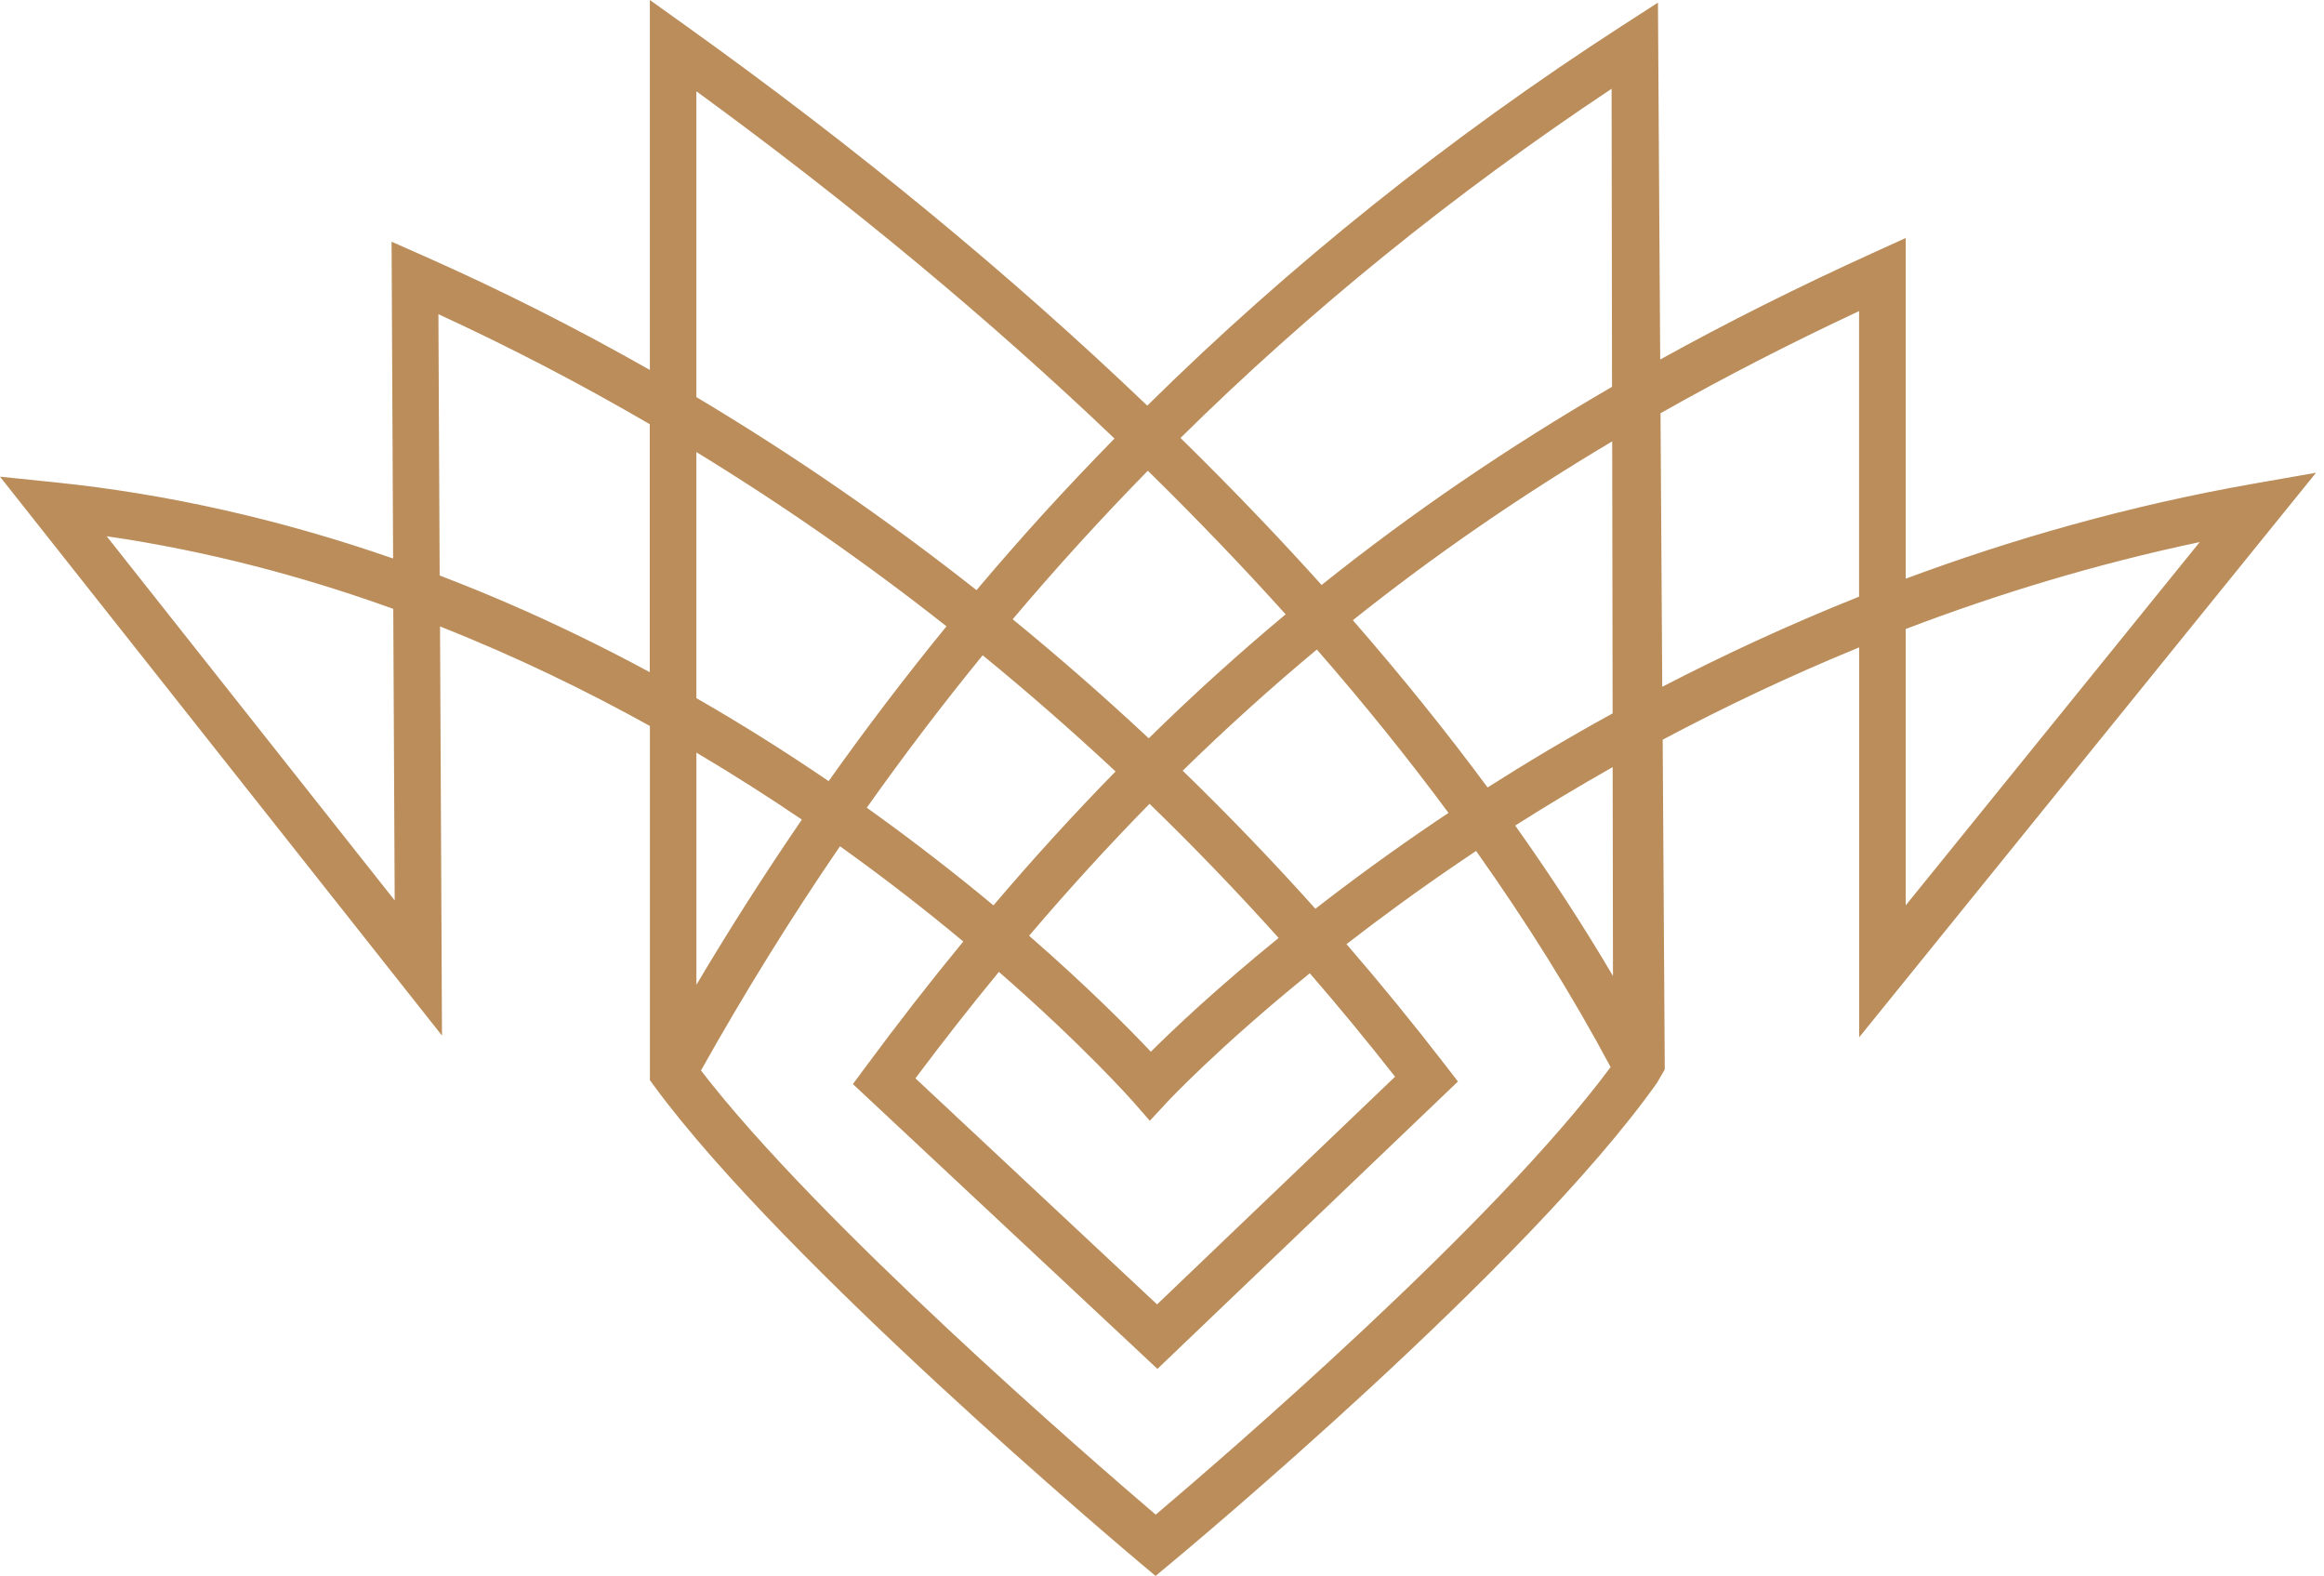 <svg width="59" height="40" viewBox="0 0 59 40" fill="none" xmlns="http://www.w3.org/2000/svg">
<path d="M58.798 11.999L57.234 12.273C54.046 12.832 51.08 13.684 48.381 14.688V6.041L47.547 6.42C45.654 7.28 43.859 8.178 42.148 9.125L42.091 0.066L41.185 0.651C36.777 3.499 32.735 6.734 29.126 10.296C25.651 6.972 21.732 3.743 17.43 0.667L16.498 0V9.39C14.634 8.331 12.724 7.366 10.773 6.503L9.941 6.135L9.98 14.176C7.125 13.184 4.25 12.536 1.402 12.243L0 12.099L11.221 26.285L11.171 15.901C13.099 16.662 14.884 17.531 16.499 18.427V27.416L16.615 27.575C19.914 32.068 28.593 39.376 28.961 39.685L29.337 40L29.714 39.686C30.082 39.381 38.768 32.149 42.069 27.481L42.264 27.145L42.211 18.775C43.728 17.968 45.396 17.171 47.199 16.432V26.329L58.798 11.999ZM48.381 15.965C50.677 15.09 53.175 14.322 55.845 13.759L48.381 22.98V15.965ZM2.708 13.611C5.287 13.986 7.724 14.639 9.984 15.454L10.02 22.854L2.708 13.611ZM40.914 2.253L40.925 9.818C38.285 11.351 35.845 13.013 33.552 14.848C33.053 14.293 32.539 13.738 32.011 13.185C31.351 12.491 30.668 11.802 29.97 11.116C33.263 7.867 36.901 4.923 40.914 2.253ZM21.037 19.827C19.932 19.073 18.811 18.37 17.679 17.72V11.474C19.872 12.816 21.994 14.293 24.029 15.897C22.994 17.165 21.995 18.475 21.037 19.827ZM24.947 16.632C26.101 17.575 27.226 18.559 28.321 19.581C27.264 20.66 26.232 21.791 25.221 22.98C24.284 22.201 23.208 21.36 22.005 20.501C22.947 19.172 23.927 17.882 24.947 16.632ZM32.639 15.593C31.444 16.59 30.288 17.636 29.163 18.74C28.043 17.692 26.891 16.684 25.709 15.718C26.807 14.419 27.95 13.163 29.14 11.948C30.372 13.156 31.539 14.371 32.639 15.593ZM32.461 23.807C30.877 25.093 29.783 26.132 29.217 26.695C28.672 26.118 27.623 25.055 26.126 23.751C27.123 22.58 28.141 21.465 29.183 20.402C30.312 21.496 31.405 22.631 32.461 23.807ZM25.359 24.668C27.528 26.56 28.743 27.936 28.761 27.956L29.191 28.448L29.635 27.969C29.653 27.949 30.922 26.591 33.252 24.703C33.993 25.558 34.715 26.434 35.417 27.329L29.375 33.108L23.24 27.37C23.939 26.437 24.644 25.537 25.359 24.668ZM30.025 19.562C31.128 18.483 32.261 17.461 33.431 16.486C34.632 17.863 35.748 19.247 36.773 20.633C36.663 20.706 36.555 20.779 36.448 20.851C35.31 21.622 34.289 22.37 33.394 23.066C32.309 21.855 31.185 20.687 30.025 19.562ZM34.345 15.742C36.406 14.099 38.587 12.596 40.929 11.203L40.94 18.107C39.787 18.741 38.727 19.375 37.766 19.987C36.718 18.571 35.577 17.155 34.345 15.742ZM17.679 2.317C21.591 5.171 25.142 8.123 28.294 11.131C27.678 11.76 27.074 12.397 26.484 13.045C25.909 13.677 25.345 14.323 24.791 14.979C22.519 13.187 20.142 11.549 17.679 10.079V2.317ZM12.869 15.301C12.302 15.056 11.732 14.825 11.162 14.607L11.13 7.975C12.958 8.816 14.749 9.749 16.496 10.767V17.061C15.296 16.414 14.085 15.825 12.869 15.301ZM20.357 20.803C19.424 22.165 18.53 23.563 17.68 24.996V19.103C18.644 19.675 19.539 20.248 20.357 20.803ZM29.34 38.445C27.656 37.007 20.773 31.046 17.796 27.171C18.902 25.198 20.078 23.302 21.325 21.48C22.491 22.314 23.54 23.134 24.455 23.897C23.616 24.917 22.79 25.978 21.972 27.085L21.653 27.516L29.384 34.745L37.013 27.451L36.682 27.022C35.876 25.977 35.043 24.957 34.184 23.964C35.046 23.296 36.023 22.58 37.107 21.846C37.227 21.765 37.35 21.682 37.474 21.599C38.771 23.427 39.913 25.258 40.889 27.084C37.925 31.087 31.026 37.017 29.34 38.445ZM40.949 24.772C40.2 23.502 39.372 22.229 38.467 20.954C39.23 20.47 40.056 19.971 40.941 19.471L40.949 24.772ZM42.2 17.432L42.156 10.489C43.757 9.583 45.433 8.721 47.197 7.896V15.144C45.4 15.861 43.729 16.64 42.2 17.432Z" fill="#BA8D5B"/>
</svg>
